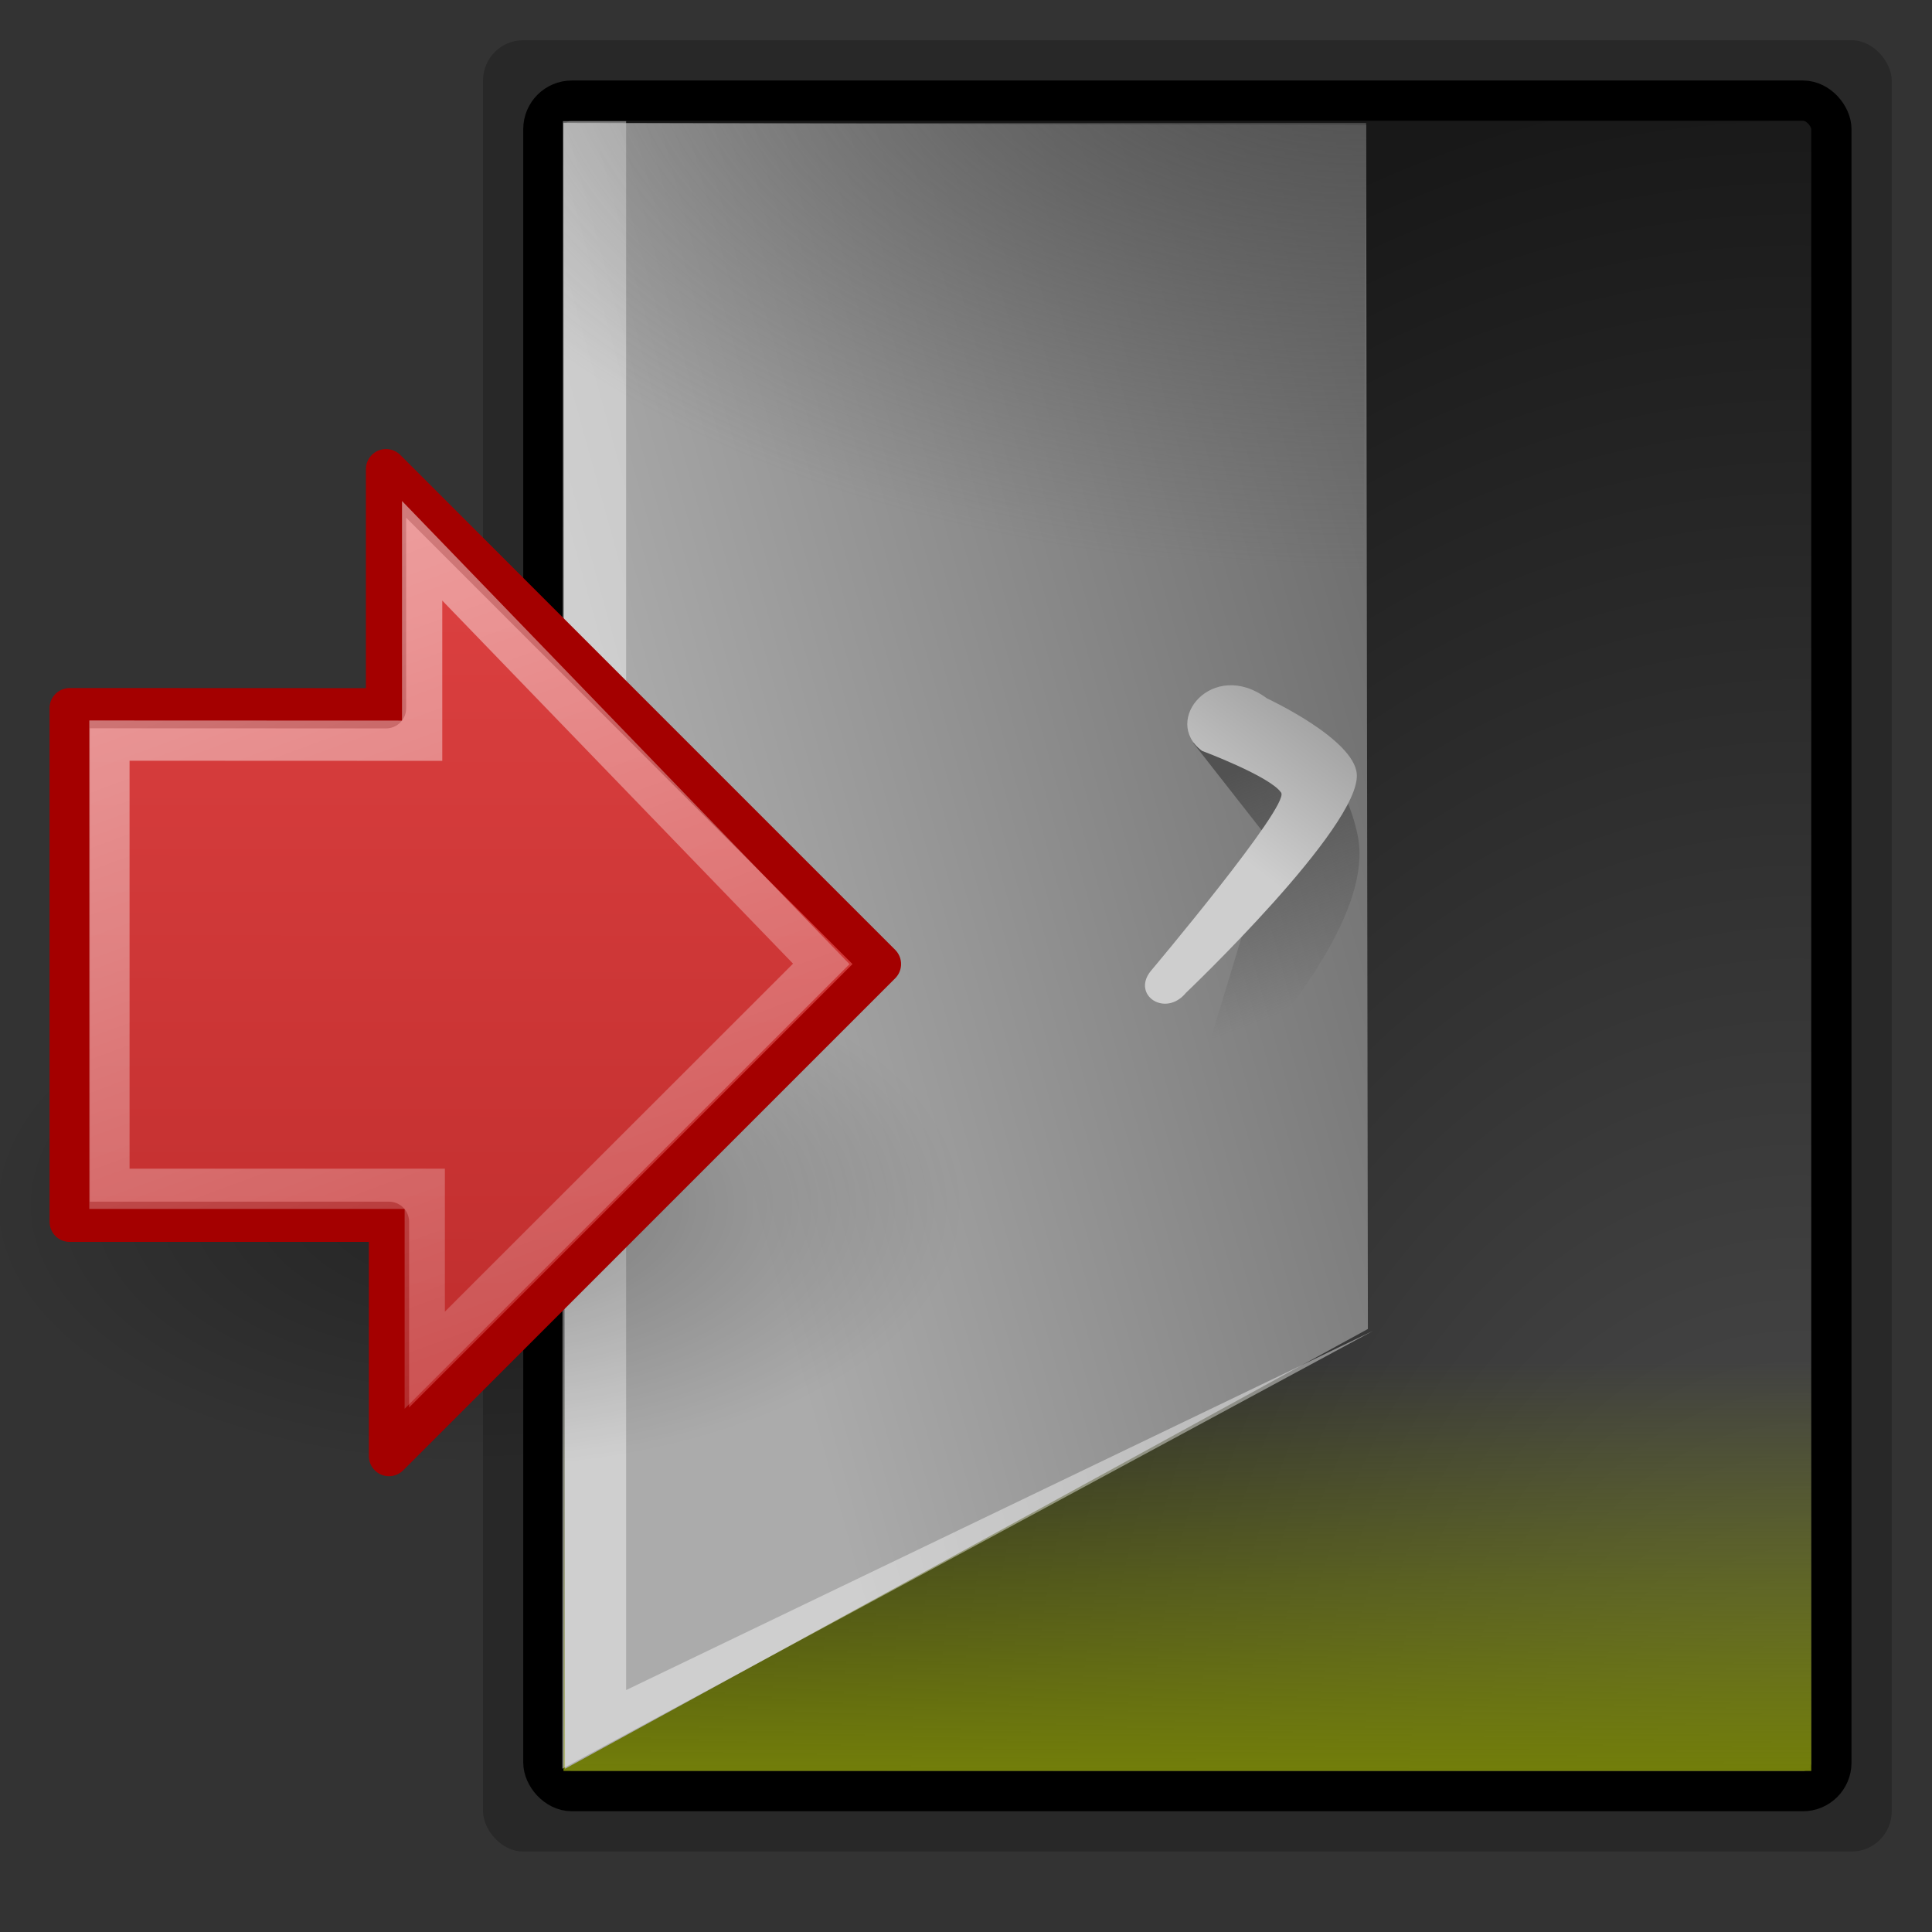 <?xml version="1.0" encoding="UTF-8" standalone="no"?>
<!-- Created with Inkscape (http://www.inkscape.org/) --><svg height="48px" id="svg7212" inkscape:output_extension="org.inkscape.output.svg.inkscape" inkscape:version="0.46" sodipodi:docname="drawing-3.svg" sodipodi:version="0.32" width="48px" xmlns="http://www.w3.org/2000/svg" xmlns:cc="http://creativecommons.org/ns#" xmlns:dc="http://purl.org/dc/elements/1.1/" xmlns:inkscape="http://www.inkscape.org/namespaces/inkscape" xmlns:rdf="http://www.w3.org/1999/02/22-rdf-syntax-ns#" xmlns:sodipodi="http://sodipodi.sourceforge.net/DTD/sodipodi-0.dtd" xmlns:svg="http://www.w3.org/2000/svg" xmlns:xlink="http://www.w3.org/1999/xlink">
  <rect width="100%" height="100%" fill="#333333" stroke="none"/>
  <defs id="defs7214">
    <linearGradient id="linearGradient9896">
      <stop id="stop9898" offset="0" style="stop-color:#cecece;stop-opacity:1;"/>
      <stop id="stop9900" offset="1" style="stop-color:#9e9e9e;stop-opacity:1;"/>
    </linearGradient>
    <linearGradient gradientTransform="translate(-3.6735026e-4,-2.381e-4)" gradientUnits="userSpaceOnUse" id="linearGradient9902" inkscape:collect="always" x1="31.079" x2="33.711" xlink:href="#linearGradient9896" y1="21.511" y2="18.064"/>
    <linearGradient id="linearGradient9880" inkscape:collect="always">
      <stop id="stop9882" offset="0" style="stop-color:#525252;stop-opacity:1;"/>
      <stop id="stop9884" offset="1" style="stop-color:#525252;stop-opacity:0;"/>
    </linearGradient>
    <linearGradient gradientTransform="translate(-1.116,-2.381e-4)" gradientUnits="userSpaceOnUse" id="linearGradient9886" inkscape:collect="always" x1="31.853" x2="34.007" xlink:href="#linearGradient9880" y1="19.108" y2="24.765"/>
    <linearGradient id="linearGradient9868">
      <stop id="stop9870" offset="0" style="stop-color:#4e4e4e;stop-opacity:1;"/>
      <stop id="stop9872" offset="1" style="stop-color:#616161;stop-opacity:0;"/>
    </linearGradient>
    <radialGradient cx="27.884" cy="7.14" fx="27.884" fy="7.14" gradientTransform="matrix(2.566,0,0,1.403,-37.784,-9.484)" gradientUnits="userSpaceOnUse" id="radialGradient9876" inkscape:collect="always" r="9.723" xlink:href="#linearGradient9868"/>
    <linearGradient id="linearGradient9888" inkscape:collect="always">
      <stop id="stop9890" offset="0" style="stop-color:#ffffff;stop-opacity:1;"/>
      <stop id="stop9892" offset="1" style="stop-color:#ffffff;stop-opacity:0;"/>
    </linearGradient>
    <linearGradient gradientTransform="translate(-3.6735026e-4,-2.381e-4)" gradientUnits="userSpaceOnUse" id="linearGradient9894" inkscape:collect="always" x1="8.76" x2="19.756" xlink:href="#linearGradient9888" y1="13.663" y2="43.45"/>
    <linearGradient id="linearGradient3197">
      <stop id="stop3199" offset="0" style="stop-color:#da3f3f;stop-opacity:1;"/>
      <stop id="stop3201" offset="1" style="stop-color:#c22f2f;stop-opacity:1;"/>
    </linearGradient>
    <linearGradient gradientTransform="translate(-3.6735026e-4,-2.381e-4)" gradientUnits="userSpaceOnUse" id="linearGradient3203" inkscape:collect="always" x1="11.131" x2="11.118" xlink:href="#linearGradient3197" y1="15.166" y2="32.401"/>
    <linearGradient id="linearGradient8662" inkscape:collect="always">
      <stop id="stop8664" offset="0" style="stop-color:#000000;stop-opacity:1;"/>
      <stop id="stop8666" offset="1" style="stop-color:#000000;stop-opacity:0;"/>
    </linearGradient>
    <radialGradient cx="24.837" cy="36.421" fx="24.837" fy="36.421" gradientTransform="matrix(1,0,0,0.537,0,16.873)" gradientUnits="userSpaceOnUse" id="radialGradient9826" inkscape:collect="always" r="15.645" xlink:href="#linearGradient8662"/>
    <linearGradient id="linearGradient9854">
      <stop id="stop9856" offset="0" style="stop-color:#4e4e4e;stop-opacity:1;"/>
      <stop id="stop9858" offset="1" style="stop-color:#ababab;stop-opacity:1;"/>
    </linearGradient>
    <linearGradient gradientTransform="translate(-3.6735026e-4,-2.381e-4)" gradientUnits="userSpaceOnUse" id="linearGradient9864" inkscape:collect="always" x1="46.846" x2="18.031" xlink:href="#linearGradient9854" y1="19.804" y2="27.759"/>
    <linearGradient id="linearGradient9842" inkscape:collect="always">
      <stop id="stop9844" offset="0" style="stop-color:#727e0a;stop-opacity:1;"/>
      <stop id="stop9846" offset="1" style="stop-color:#727e0a;stop-opacity:0;"/>
    </linearGradient>
    <linearGradient gradientTransform="matrix(1.026,0,0,0.648,-0.866,15.63)" gradientUnits="userSpaceOnUse" id="linearGradient9848" inkscape:collect="always" x1="30.936" x2="30.936" xlink:href="#linearGradient9842" y1="43.757" y2="28.113"/>
    <linearGradient id="linearGradient9830">
      <stop id="stop9832" offset="0" style="stop-color:#505050;stop-opacity:1;"/>
      <stop id="stop9834" offset="1" style="stop-color:#181818;stop-opacity:1;"/>
    </linearGradient>
    <radialGradient cx="93.78" cy="40.545" fx="93.78" fy="40.545" gradientTransform="matrix(2.018,0,0,2.644,-144.573,-62.192)" gradientUnits="userSpaceOnUse" id="radialGradient9836" inkscape:collect="always" r="16.322" xlink:href="#linearGradient9830"/>
  </defs>
  <sodipodi:namedview bordercolor="#666666" borderopacity="1.0" id="base" inkscape:current-layer="layer1" inkscape:cx="24" inkscape:cy="24" inkscape:document-units="px" inkscape:grid-bbox="true" inkscape:pageopacity="0.0" inkscape:pageshadow="2" inkscape:window-height="690" inkscape:window-width="641" inkscape:window-x="474" inkscape:window-y="258" inkscape:zoom="7" pagecolor="#ffffff" showgrid="true"/>
  <g id="layer1" inkscape:groupmode="layer" inkscape:label="Layer 1">
    <rect height="45" id="rect8242" inkscape:r_cx="true" inkscape:r_cy="true" rx="0.994" ry="1.005" style="opacity:0.7;fill:#000000;fill-opacity:0.314;fill-rule:evenodd;stroke:none;stroke-width:1;stroke-linecap:butt;stroke-linejoin:miter;marker:none;marker-start:none;marker-mid:none;marker-end:none;stroke-miterlimit:10;stroke-dasharray:none;stroke-dashoffset:0;stroke-opacity:1;visibility:visible;display:inline;overflow:visible" width="35" x="12" y="1"/>
    <rect height="42" id="rect9828" inkscape:r_cx="true" inkscape:r_cy="true" rx="0.707" ry="0.708" style="opacity:1;fill:url(#radialGradient9836);fill-opacity:1;fill-rule:evenodd;stroke:#000000;stroke-width:1;stroke-linecap:butt;stroke-linejoin:miter;marker:none;marker-start:none;marker-mid:none;marker-end:none;stroke-miterlimit:10;stroke-dasharray:none;stroke-dashoffset:0;stroke-opacity:1;visibility:visible;display:inline;overflow:visible" width="32" x="13.5" y="2.5"/>
    <rect height="12.263" id="rect9840" inkscape:r_cx="true" inkscape:r_cy="true" style="opacity:1;fill:url(#linearGradient9848);fill-opacity:1;fill-rule:evenodd;stroke:none;stroke-width:1;stroke-linecap:butt;stroke-linejoin:miter;marker:none;marker-start:none;marker-mid:none;marker-end:none;stroke-miterlimit:10;stroke-dasharray:none;stroke-dashoffset:0;stroke-opacity:1;visibility:visible;display:inline;overflow:visible" width="31" x="14" y="31.736"/>
    <path d="M 14.037,43.945 L 13.998,3.054 L 33.941,3.098 L 33.985,33.018 L 14.037,43.945 z" id="path9852" sodipodi:nodetypes="ccccc" style="opacity:1;fill:url(#linearGradient9864);fill-opacity:1;fill-rule:evenodd;stroke:none;stroke-width:1;stroke-linecap:butt;stroke-linejoin:miter;marker:none;marker-start:none;marker-mid:none;marker-end:none;stroke-miterlimit:10;stroke-dasharray:none;stroke-dashoffset:0;stroke-opacity:1;visibility:visible;display:inline;overflow:visible"/>
    <path d="M 13.969,43.945 L 34.118,33.062 L 15.556,41.989 L 15.556,3.01 L 13.986,3.01 L 13.969,43.945 z" id="path1360" inkscape:r_cx="true" inkscape:r_cy="true" sodipodi:nodetypes="cccccc" style="opacity:0.422;fill:#ffffff;fill-opacity:1;fill-rule:nonzero;stroke:none;stroke-width:3;stroke-linecap:round;stroke-linejoin:round;marker:none;marker-start:none;marker-mid:none;marker-end:none;stroke-miterlimit:4;stroke-dasharray:none;stroke-dashoffset:0;stroke-opacity:1;visibility:visible;display:block;overflow:visible"/>
    <path d="M 40.482,36.421 A 15.645,8.397 0 1 1 9.192,36.421 A 15.645,8.397 0 1 1 40.482,36.421 z" id="path8660" sodipodi:cx="24.837126" sodipodi:cy="36.421127" sodipodi:rx="15.644737" sodipodi:ry="8.3968935" sodipodi:type="arc" style="opacity:0.299;fill:url(#radialGradient9826);fill-opacity:1;fill-rule:evenodd;stroke:none;stroke-width:1;stroke-linecap:butt;stroke-linejoin:miter;marker:none;marker-start:none;marker-mid:none;marker-end:none;stroke-miterlimit:10;stroke-dasharray:none;stroke-dashoffset:0;stroke-opacity:1;visibility:visible;display:inline;overflow:visible" transform="matrix(0.778,0,0,0.778,-7.58,1.598)"/>
    <path d="M 1.731,17.594 L 1.731,30.355 L 9.664,30.355 L 9.664,36.176 L 21.887,23.952 L 9.591,11.656 L 9.591,17.597 L 1.731,17.594 z" id="path8643" sodipodi:nodetypes="cccccccc" style="opacity:1;fill:url(#linearGradient3203);fill-opacity:1;fill-rule:evenodd;stroke:#a40000;stroke-width:1;stroke-linecap:round;stroke-linejoin:round;marker:none;marker-start:none;marker-mid:none;marker-end:none;stroke-miterlimit:10;stroke-dasharray:none;stroke-dashoffset:0;stroke-opacity:1;visibility:visible;display:inline;overflow:visible"/>
    <path d="M 2.719,18.4 L 2.719,29.536 L 10.553,29.536 L 10.553,33.794 L 20.404,23.948 L 10.488,13.684 L 10.488,18.403 L 2.719,18.4 z" id="path8658" sodipodi:nodetypes="cccccccc" style="opacity:0.481;fill:none;fill-opacity:1;fill-rule:evenodd;stroke:url(#linearGradient9894);stroke-width:1;stroke-linecap:butt;stroke-linejoin:miter;marker:none;marker-start:none;marker-mid:none;marker-end:none;stroke-miterlimit:10;stroke-dasharray:none;stroke-dashoffset:0;stroke-opacity:1;visibility:visible;display:inline;overflow:visible"/>
    <path d="M 14.044,43.757 L 14,3.054 L 33.941,3.054 L 33.762,33.681 L 14.044,43.757 z" id="path9866" inkscape:r_cx="true" inkscape:r_cy="true" sodipodi:nodetypes="ccccc" style="opacity:1;fill:url(#radialGradient9876);fill-opacity:1;fill-rule:evenodd;stroke:none;stroke-width:1;stroke-linecap:butt;stroke-linejoin:miter;marker:none;marker-start:none;marker-mid:none;marker-end:none;stroke-miterlimit:10;stroke-dasharray:none;stroke-dashoffset:0;stroke-opacity:1;visibility:visible;display:inline;overflow:visible"/>
    <path d="M 29.643,18.456 L 31.565,20.909 L 30.107,25.726 C 30.107,25.726 30.372,27.229 31.145,26.212 C 31.919,25.196 34.118,22.63 33.731,20.754 C 33.443,19.362 32.648,18.699 32.648,18.699 L 29.643,18.456 z" id="path9878" sodipodi:nodetypes="cccsscc" style="opacity:1;fill:url(#linearGradient9886);fill-opacity:1;fill-rule:evenodd;stroke:none;stroke-width:1;stroke-linecap:butt;stroke-linejoin:miter;marker:none;marker-start:none;marker-mid:none;marker-end:none;stroke-miterlimit:10;stroke-dasharray:none;stroke-dashoffset:0;stroke-opacity:1;visibility:visible;display:inline;overflow:visible"/>
    <path d="M 31.477,17.351 C 31.477,17.351 33.64,18.353 33.709,19.229 C 33.81,20.531 29.466,24.665 29.466,24.665 C 28.958,25.284 28.118,24.732 28.582,24.135 C 28.582,24.135 32.049,20.017 31.83,19.693 C 31.557,19.288 29.864,18.655 29.864,18.655 C 28.847,17.904 30.131,16.349 31.477,17.351 z" id="path9862" sodipodi:nodetypes="csccscs" style="opacity:1;fill:url(#linearGradient9902);fill-opacity:1;fill-rule:evenodd;stroke:none;stroke-width:1;stroke-linecap:butt;stroke-linejoin:miter;marker:none;marker-start:none;marker-mid:none;marker-end:none;stroke-miterlimit:10;stroke-dasharray:none;stroke-dashoffset:0;stroke-opacity:1;visibility:visible;display:inline;overflow:visible"/>
  </g>
</svg>
